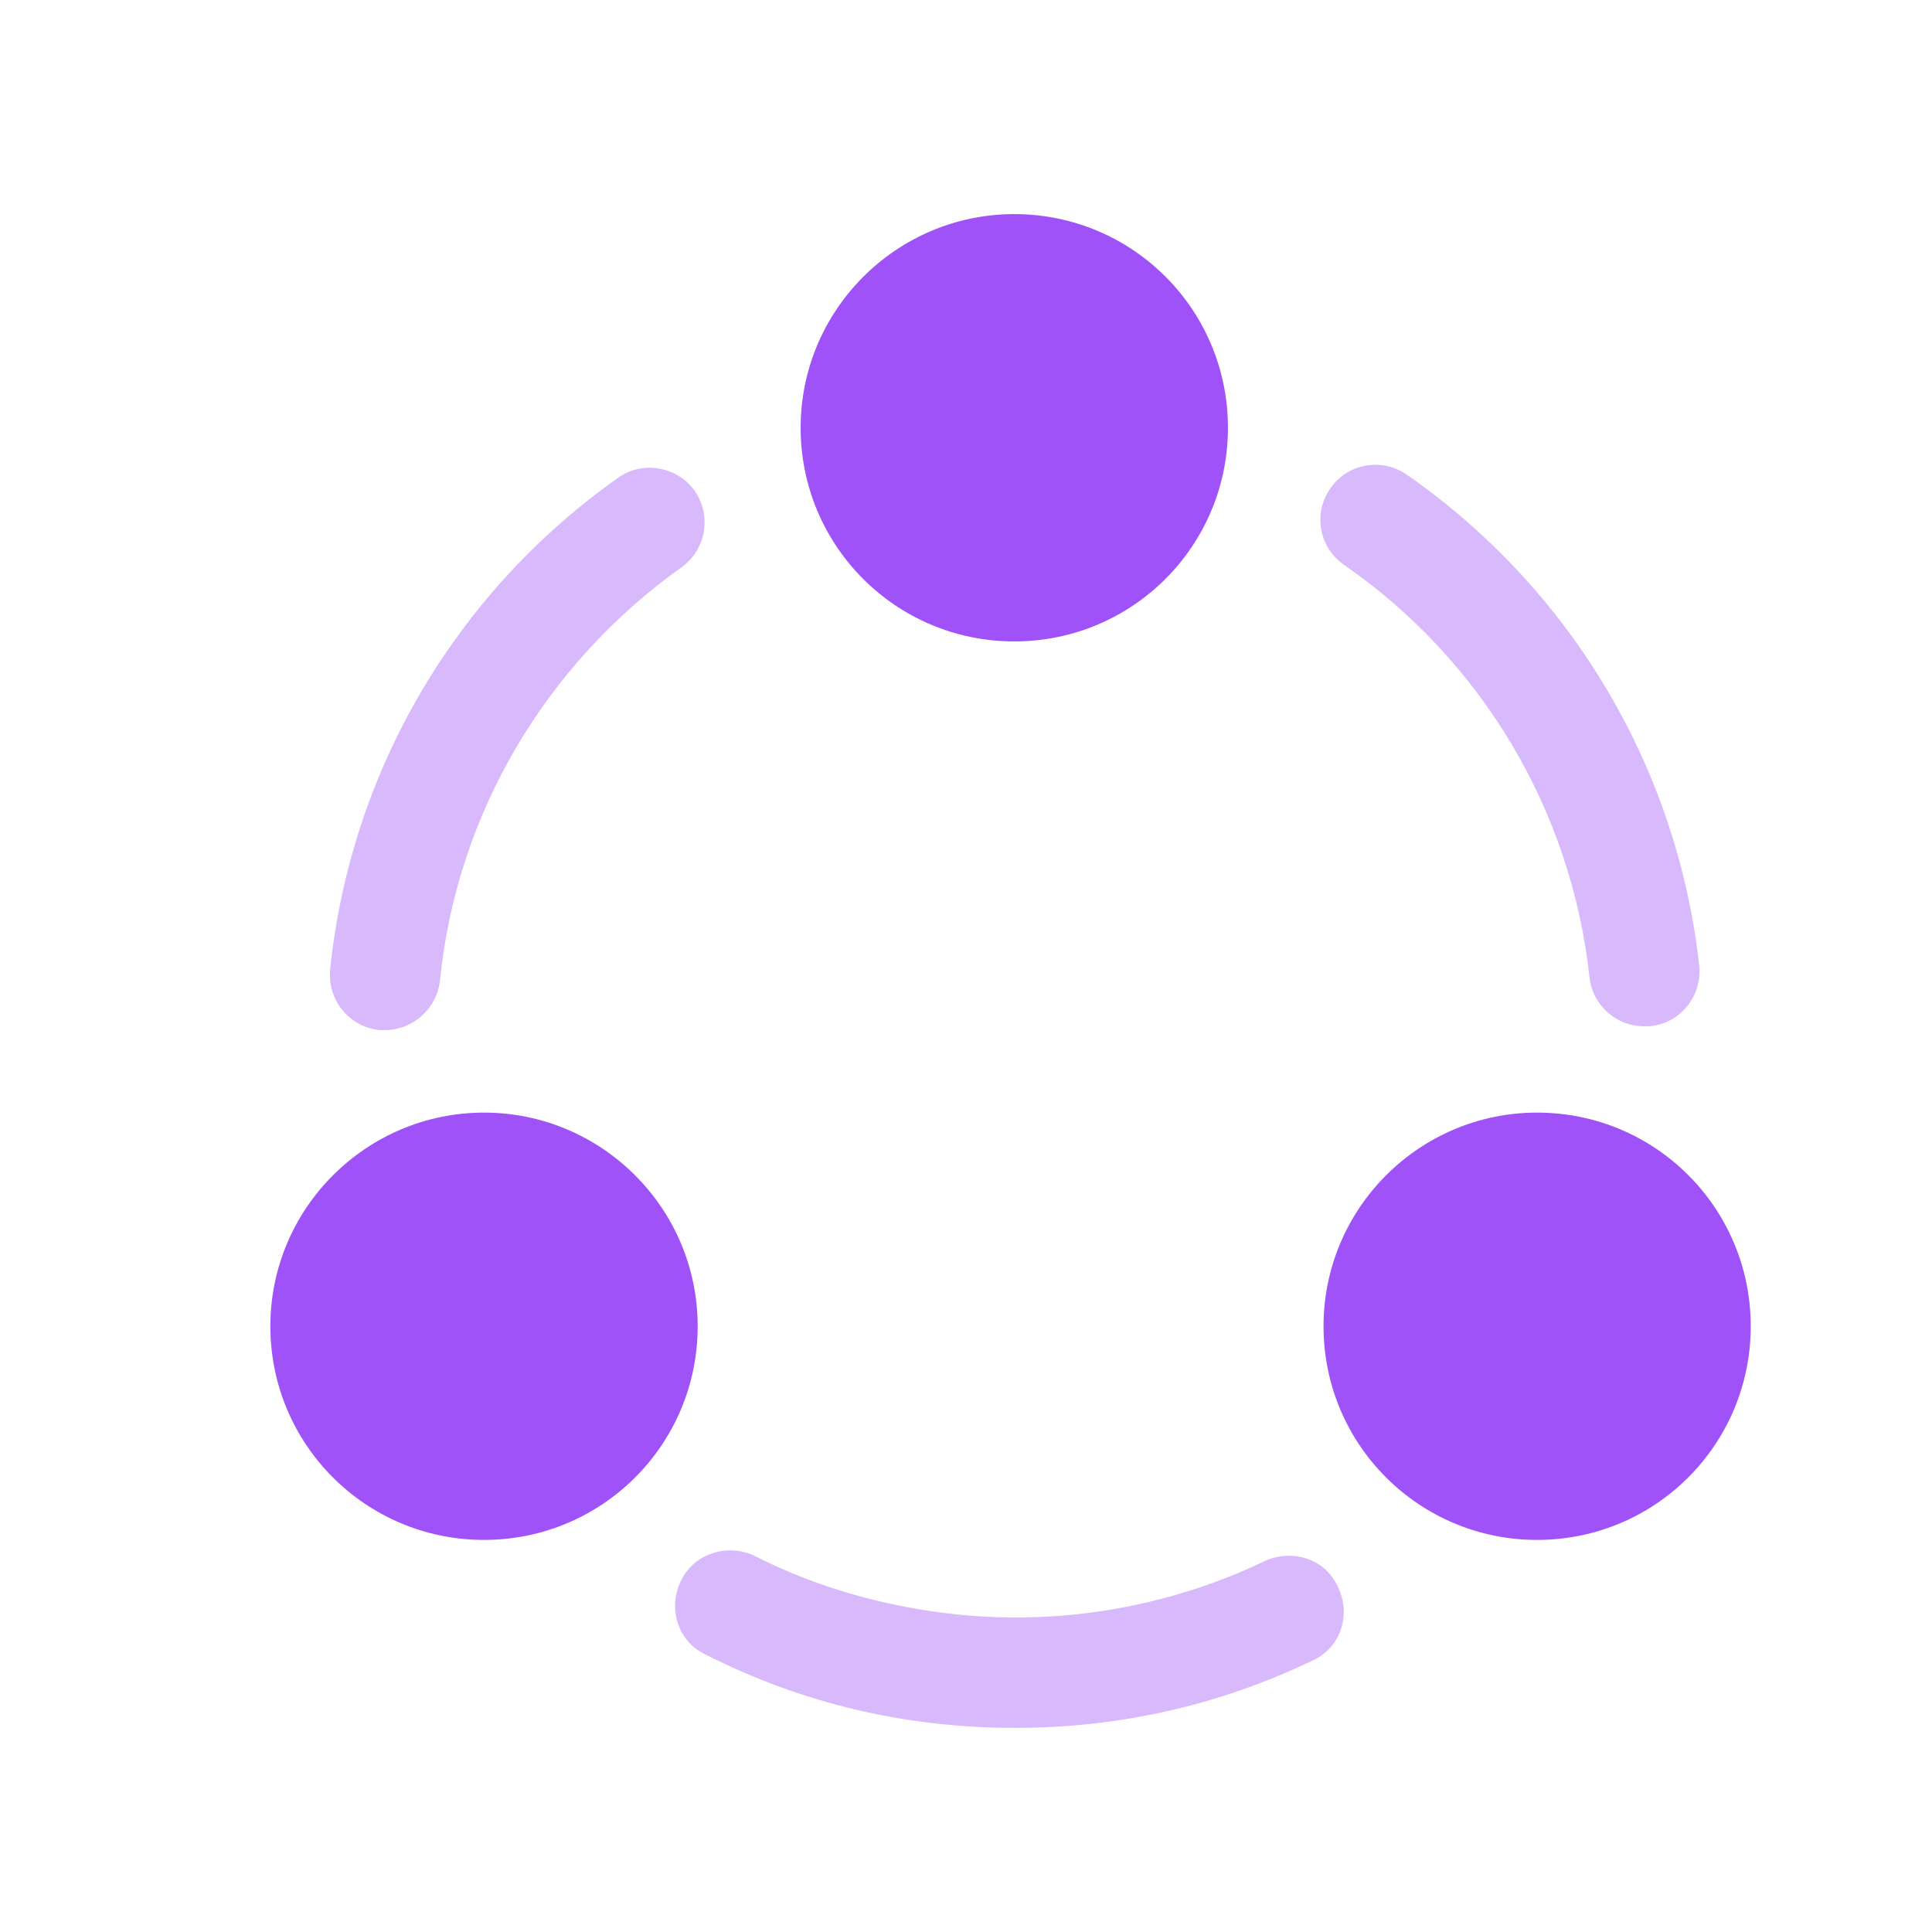 <svg width="17" height="17" viewBox="0 0 17 17" fill="none" xmlns="http://www.w3.org/2000/svg">
<path opacity="0.4" d="M14.466 9.03C14.219 9.03 14.012 8.844 13.986 8.597C13.826 7.13 13.039 5.81 11.826 4.97C11.606 4.817 11.552 4.517 11.706 4.297C11.859 4.077 12.159 4.024 12.379 4.177C13.826 5.184 14.759 6.757 14.952 8.497C14.979 8.764 14.786 9.004 14.519 9.03C14.499 9.03 14.486 9.03 14.466 9.03Z" fill="#9E52F7"/>
<path opacity="0.4" d="M3.385 9.064C3.372 9.064 3.352 9.064 3.339 9.064C3.072 9.037 2.879 8.797 2.905 8.53C3.085 6.79 4.005 5.217 5.439 4.204C5.652 4.05 5.959 4.104 6.112 4.317C6.265 4.537 6.212 4.837 5.999 4.99C4.799 5.844 4.019 7.164 3.872 8.624C3.845 8.877 3.632 9.064 3.385 9.064Z" fill="#9E52F7"/>
<path opacity="0.4" d="M11.552 14.61C10.732 15.004 9.852 15.204 8.932 15.204C7.972 15.204 7.059 14.99 6.205 14.557C5.965 14.444 5.872 14.15 5.992 13.91C6.105 13.67 6.399 13.577 6.639 13.69C7.059 13.904 7.505 14.05 7.959 14.137C8.572 14.257 9.199 14.264 9.812 14.157C10.265 14.077 10.712 13.937 11.126 13.737C11.372 13.624 11.665 13.717 11.772 13.964C11.892 14.204 11.799 14.497 11.552 14.61Z" fill="#9E52F7"/>
<path d="M8.925 1.884C7.892 1.884 7.045 2.724 7.045 3.764C7.045 4.804 7.885 5.644 8.925 5.644C9.965 5.644 10.805 4.804 10.805 3.764C10.805 2.724 9.965 1.884 8.925 1.884Z" fill="#9E52F7"/>
<path d="M4.259 9.79C3.226 9.79 2.379 10.63 2.379 11.67C2.379 12.71 3.219 13.55 4.259 13.55C5.299 13.55 6.139 12.71 6.139 11.67C6.139 10.63 5.292 9.79 4.259 9.79Z" fill="#9E52F7"/>
<path d="M13.525 9.79C12.492 9.79 11.646 10.63 11.646 11.67C11.646 12.71 12.486 13.55 13.525 13.55C14.566 13.55 15.405 12.71 15.405 11.67C15.405 10.63 14.566 9.79 13.525 9.79Z" fill="#9E52F7"/>
</svg>
